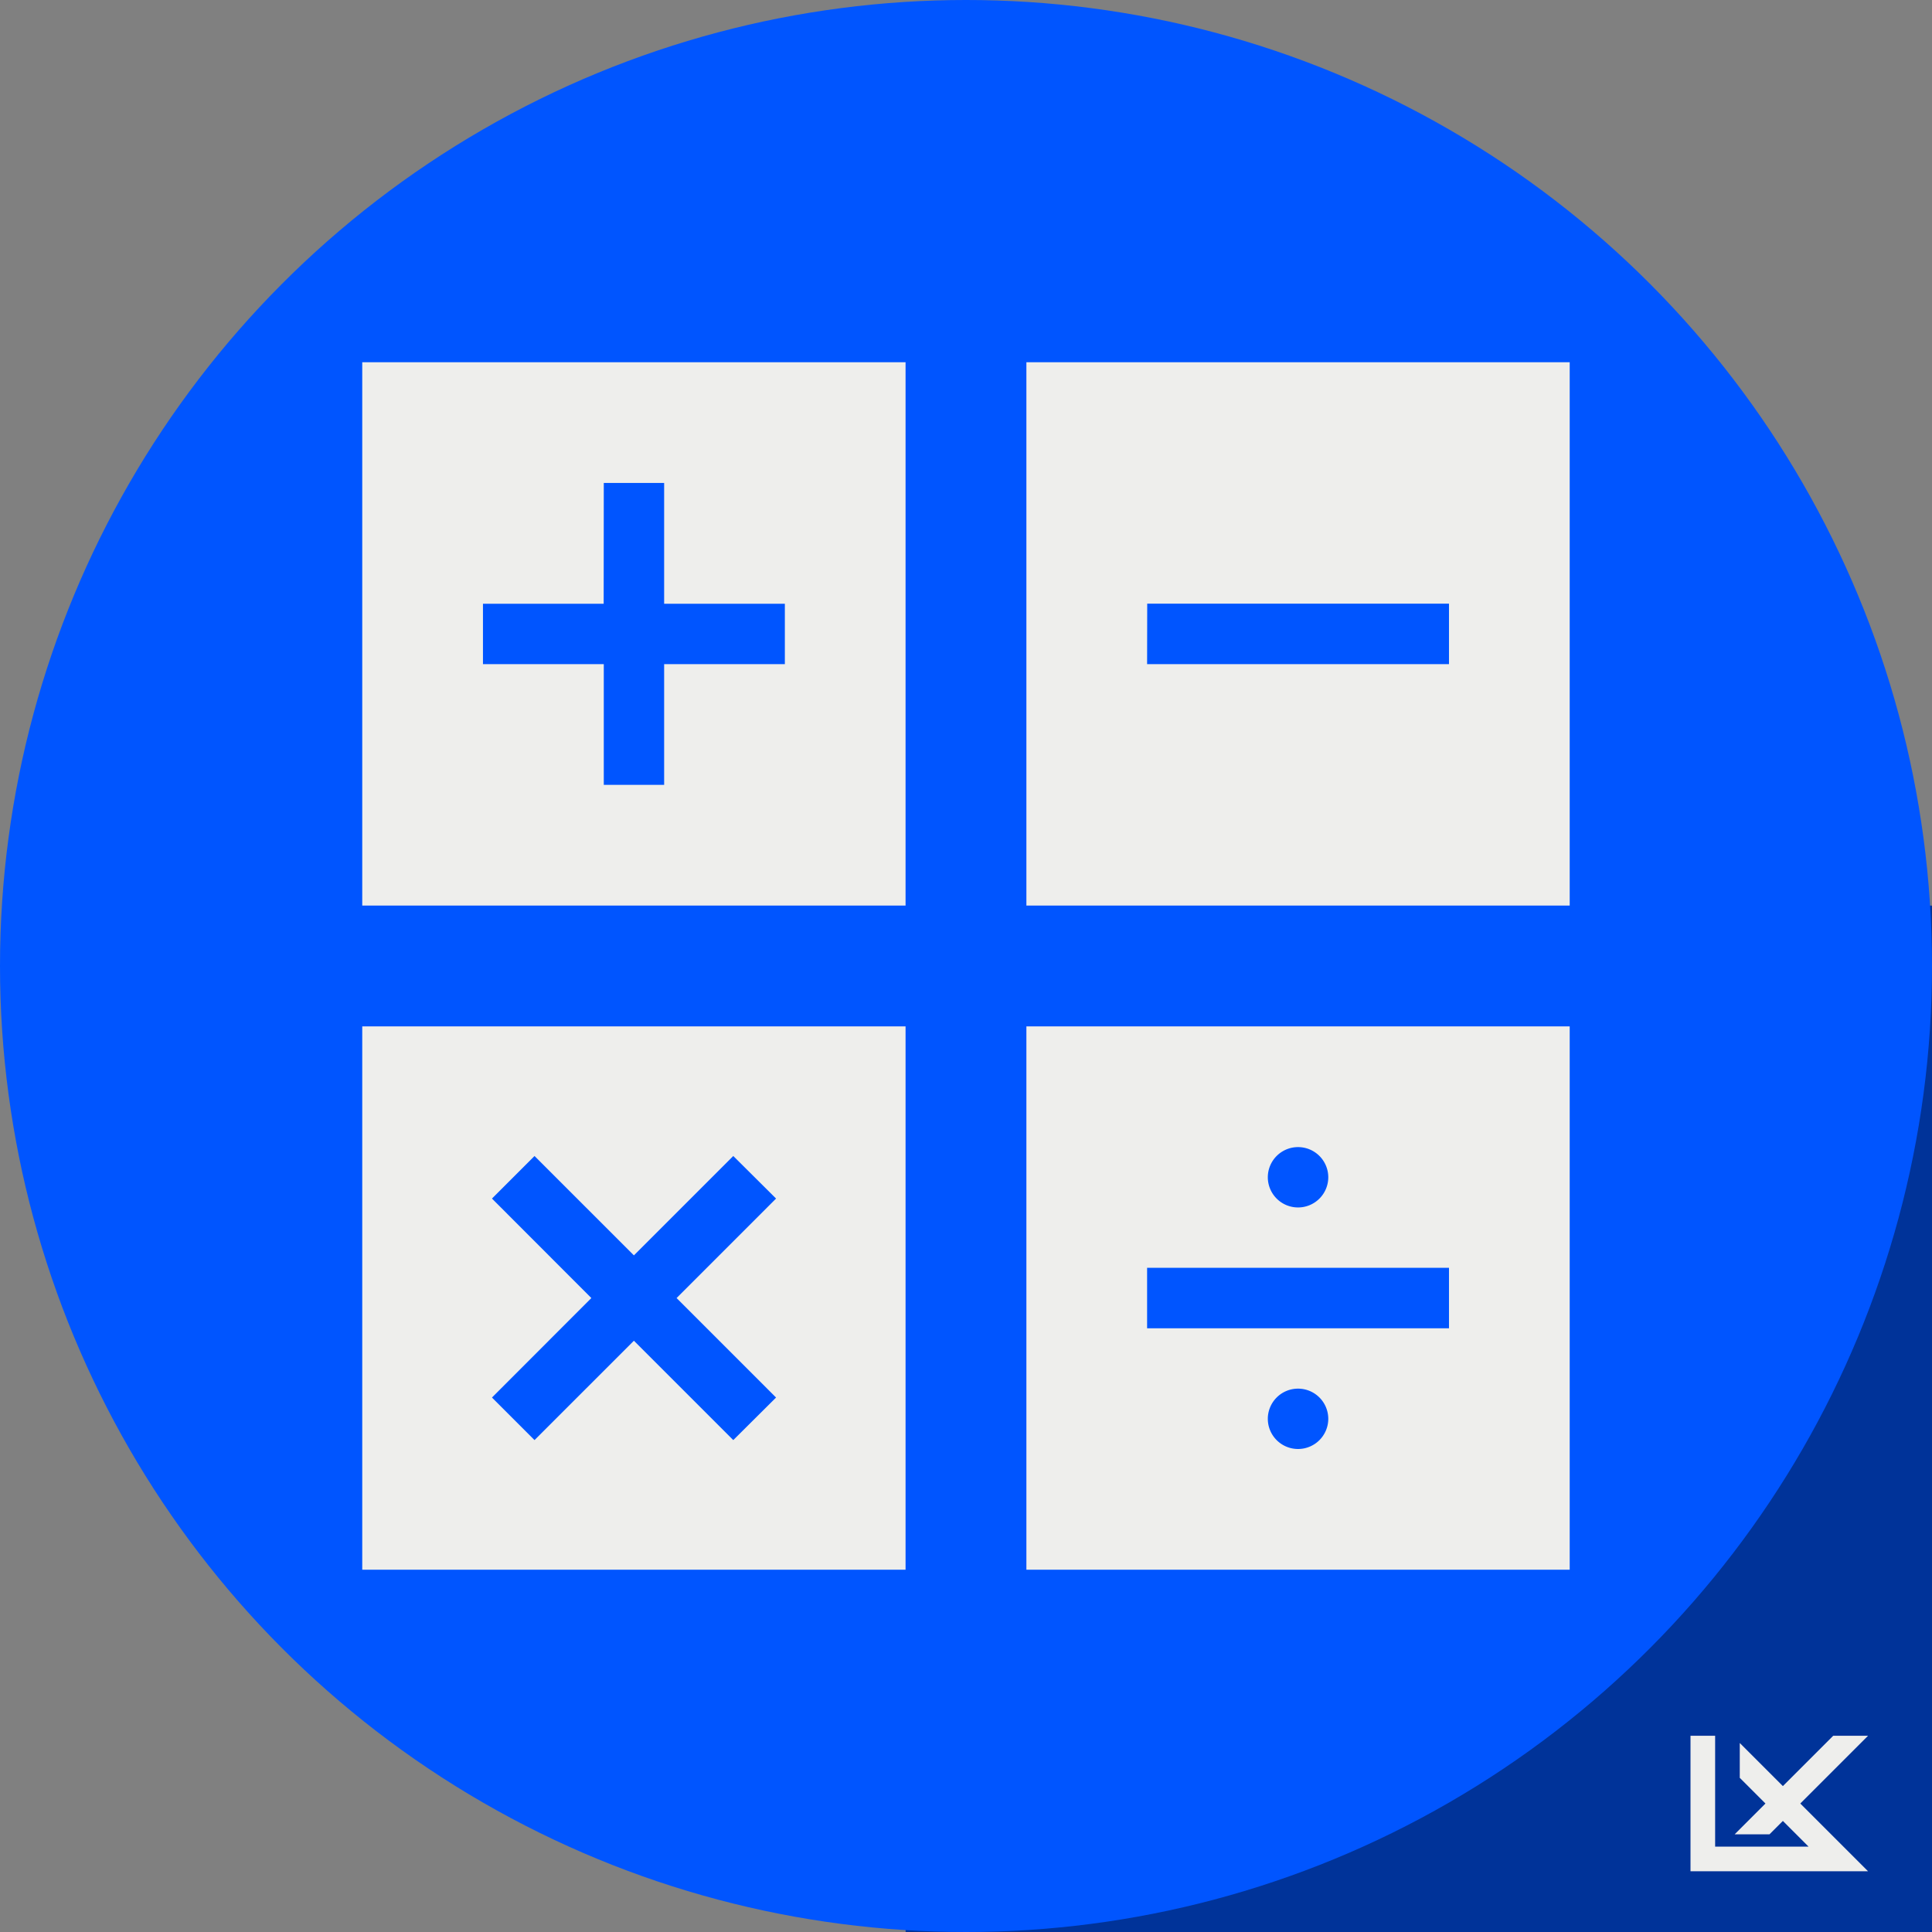 <?xml version="1.0" encoding="UTF-8" standalone="no"?>
<!-- Created with Inkscape (http://www.inkscape.org/) -->

<svg
   width="128"
   height="128"
   viewBox="0 0 128 128"
   version="1.1"
   id="svg5"
   xml:space="preserve"
   xmlns="http://www.w3.org/2000/svg"
   xmlns:svg="http://www.w3.org/2000/svg"><rect x="0" y="0" width="128" height="128" fill="#808080" stroke="none"/><defs
     id="defs2"><clipPath
       id="6e9067cc-f0d6-40c6-b994-868f456b6d73"><rect
         x="0"
         y="0"
         width="3.2"
         height="16"
         id="rect6637" /><rect
         x="0"
         y="10"
         width="16"
         height="6"
         id="rect6639" /><rect
         x="5"
         y="0"
         width="11"
         height="16"
         id="rect6641" /></clipPath><clipPath
       id="9de010af-6433-4b9a-892a-10e296e5c7b2"><rect
         x="0"
         y="2"
         width="16"
         height="8"
         id="rect6644" /></clipPath></defs><g
     id="layer1"><rect
       style="fill:#003399;fill-opacity:1;stroke-width:2.267;stroke-miterlimit:2"
       id="rect3973"
       width="68"
       height="68"
       x="60"
       y="60" /><circle
       style="fill:#0055ff;fill-opacity:1;stroke-width:2.133;stroke-miterlimit:2"
       id="path183"
       cx="64"
       cy="64"
       r="64" /><g
       id="g6665"
       transform="matrix(0.816,0,0,0.816,111.184,113.368)"
       style="stroke:#eeeeec;stroke-opacity:1"><path
         fill="none"
         stroke="#000000"
         stroke-width="2"
         clip-path="url(#6e9067cc-f0d6-40c6-b994-868f456b6d73)"
         d="M 2,2 V 12 H 13 L 4,3"
         id="path6649"
         style="stroke:#eeeeec;stroke-opacity:1" /><path
         fill="none"
         stroke="#000000"
         stroke-width="2"
         clip-path="url(#9de010af-6433-4b9a-892a-10e296e5c7b2)"
         d="M 3,13 15,1"
         id="path6651"
         style="stroke:#eeeeec;stroke-opacity:1" /></g><g
       id="layer1-0"
       transform="matrix(7.559,0,0,7.559,24,24)"
       style="fill:#eeeeec;fill-opacity:1;fill-rule:nonzero"><path
         id="rect1457"
         style="fill:#eeeeec;fill-opacity:1;fill-rule:nonzero;stroke-width:0.794"
         d="M 0,0 V 4.762 H 4.762 V 0 Z M 5.821,0 V 4.762 H 10.583 V 0 Z M 2.117,1.058 H 2.646 V 2.117 H 3.704 V 2.646 H 2.646 V 3.704 H 2.117 V 2.646 H 1.058 V 2.117 h 1.058 z m 4.763,1.058 H 9.525 V 2.646 H 6.879 Z M 0,5.821 V 10.583 H 4.762 V 5.821 Z m 5.821,0 V 10.583 H 10.583 V 5.821 Z M 8.202,6.879 A 0.265,0.265 0 0 1 8.467,7.144 0.265,0.265 0 0 1 8.202,7.408 0.265,0.265 0 0 1 7.937,7.144 0.265,0.265 0 0 1 8.202,6.879 Z M 1.51,6.957 2.381,7.828 3.252,6.957 3.627,7.33 2.755,8.202 3.627,9.074 3.252,9.447 2.381,8.576 1.51,9.447 1.137,9.074 2.008,8.202 1.137,7.33 Z M 6.879,7.937 H 9.525 V 8.467 H 6.879 Z M 8.202,8.996 A 0.265,0.265 0 0 1 8.467,9.26 0.265,0.265 0 0 1 8.202,9.525 0.265,0.265 0 0 1 7.937,9.26 0.265,0.265 0 0 1 8.202,8.996 Z" /></g></g></svg>
